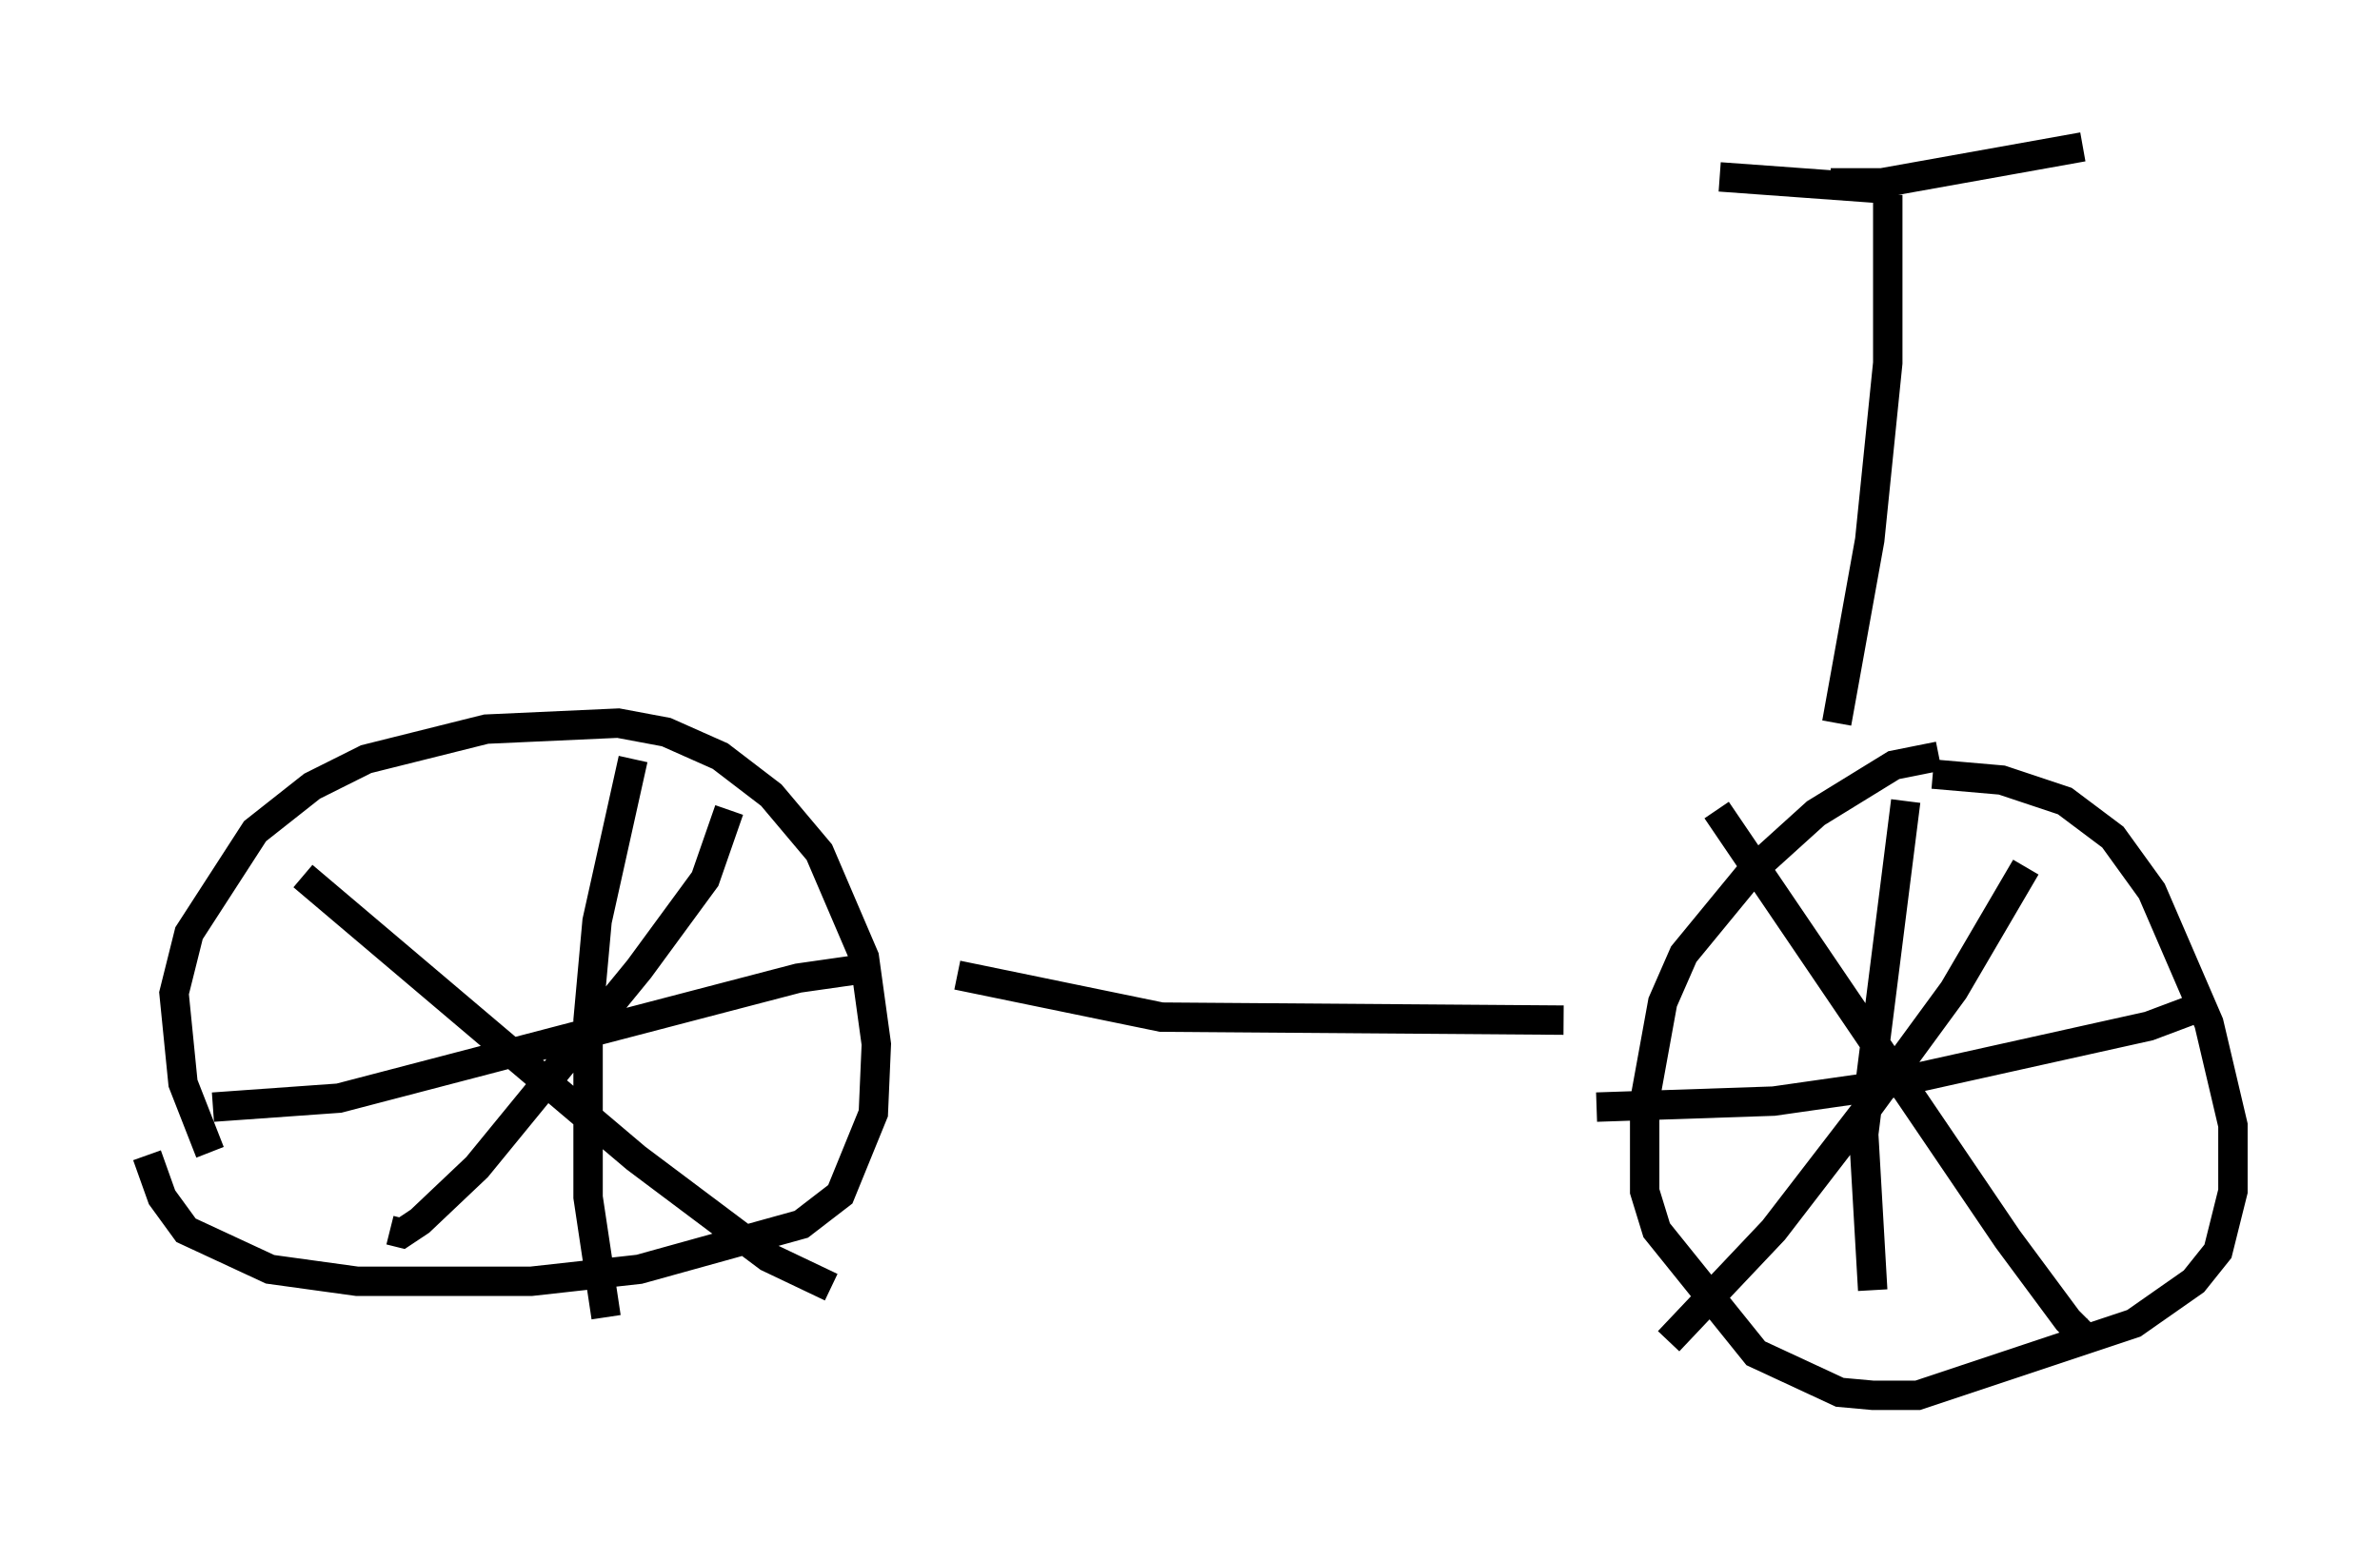 <?xml version="1.0" encoding="utf-8" ?>
<svg baseProfile="full" height="52.467" version="1.1" width="80.949" xmlns="http://www.w3.org/2000/svg" xmlns:ev="http://www.w3.org/2001/xml-events" xmlns:xlink="http://www.w3.org/1999/xlink"><defs /><rect fill="white" height="52.467" width="80.949" x="0" y="0" /><path d="M7.654, 39.402 m-0.51, -0.204 l-0.919, -2.348 -0.306, -3.063 l0.51, -2.042 2.246, -3.471 l1.94, -1.531 1.838, -0.919 l4.083, -1.021 4.492, -0.204 l1.633, 0.306 1.838, 0.817 l1.735, 1.327 1.633, 1.94 l1.531, 3.573 0.408, 2.96 l-0.102, 2.348 -1.123, 2.756 l-1.327, 1.021 -5.513, 1.531 l-3.675, 0.408 -5.921, 0.0 l-2.96, -0.408 -2.858, -1.327 l-0.817, -1.123 -0.51, -1.429 m60.944, -13.577 l-1.531, 0.306 -2.654, 1.633 l-2.144, 1.94 -2.348, 2.858 l-0.715, 1.633 -0.613, 3.369 l0.0, 3.063 0.408, 1.327 l3.369, 4.185 2.858, 1.327 l1.123, 0.102 1.531, 0.0 l7.35, -2.45 2.042, -1.429 l0.817, -1.021 0.51, -2.042 l0.0, -2.246 -0.817, -3.471 l-1.94, -4.492 -1.327, -1.838 l-1.633, -1.225 -2.144, -0.715 l-2.348, -0.204 m3.165, 3.165 l-2.45, 4.185 -3.063, 4.185 l-3.063, 3.981 -3.573, 3.777 m1.633, -18.069 l9.902, 14.598 2.042, 2.756 l0.51, 0.51 0.306, -0.102 m-6.329, -18.069 l-1.429, 11.331 0.306, 5.308 m-9.392, -6.227 l6.023, -0.204 3.573, -0.51 l9.188, -2.042 1.633, -0.613 m-49.919, -6.738 l-0.817, 2.348 -2.246, 3.063 l-5.513, 6.738 -1.94, 1.838 l-0.613, 0.408 -0.408, -0.102 m-2.96, -12.046 l11.331, 9.596 4.492, 3.369 l2.144, 1.021 m-6.738, -17.967 l-1.225, 5.513 -0.306, 3.369 l0.0, 6.023 0.613, 4.083 m-13.373, -7.146 l4.288, -0.306 15.619, -4.083 l2.144, -0.306 m3.267, 0.204 l6.942, 1.429 13.679, 0.102 m9.29, -10.106 l1.123, -6.227 0.613, -6.023 l0.0, -5.717 m-0.102, -0.204 l-5.615, -0.408 m3.777, 0.204 l1.735, 0.0 6.84, -1.225 " fill="none" stroke="black" stroke-width="1" /></svg>